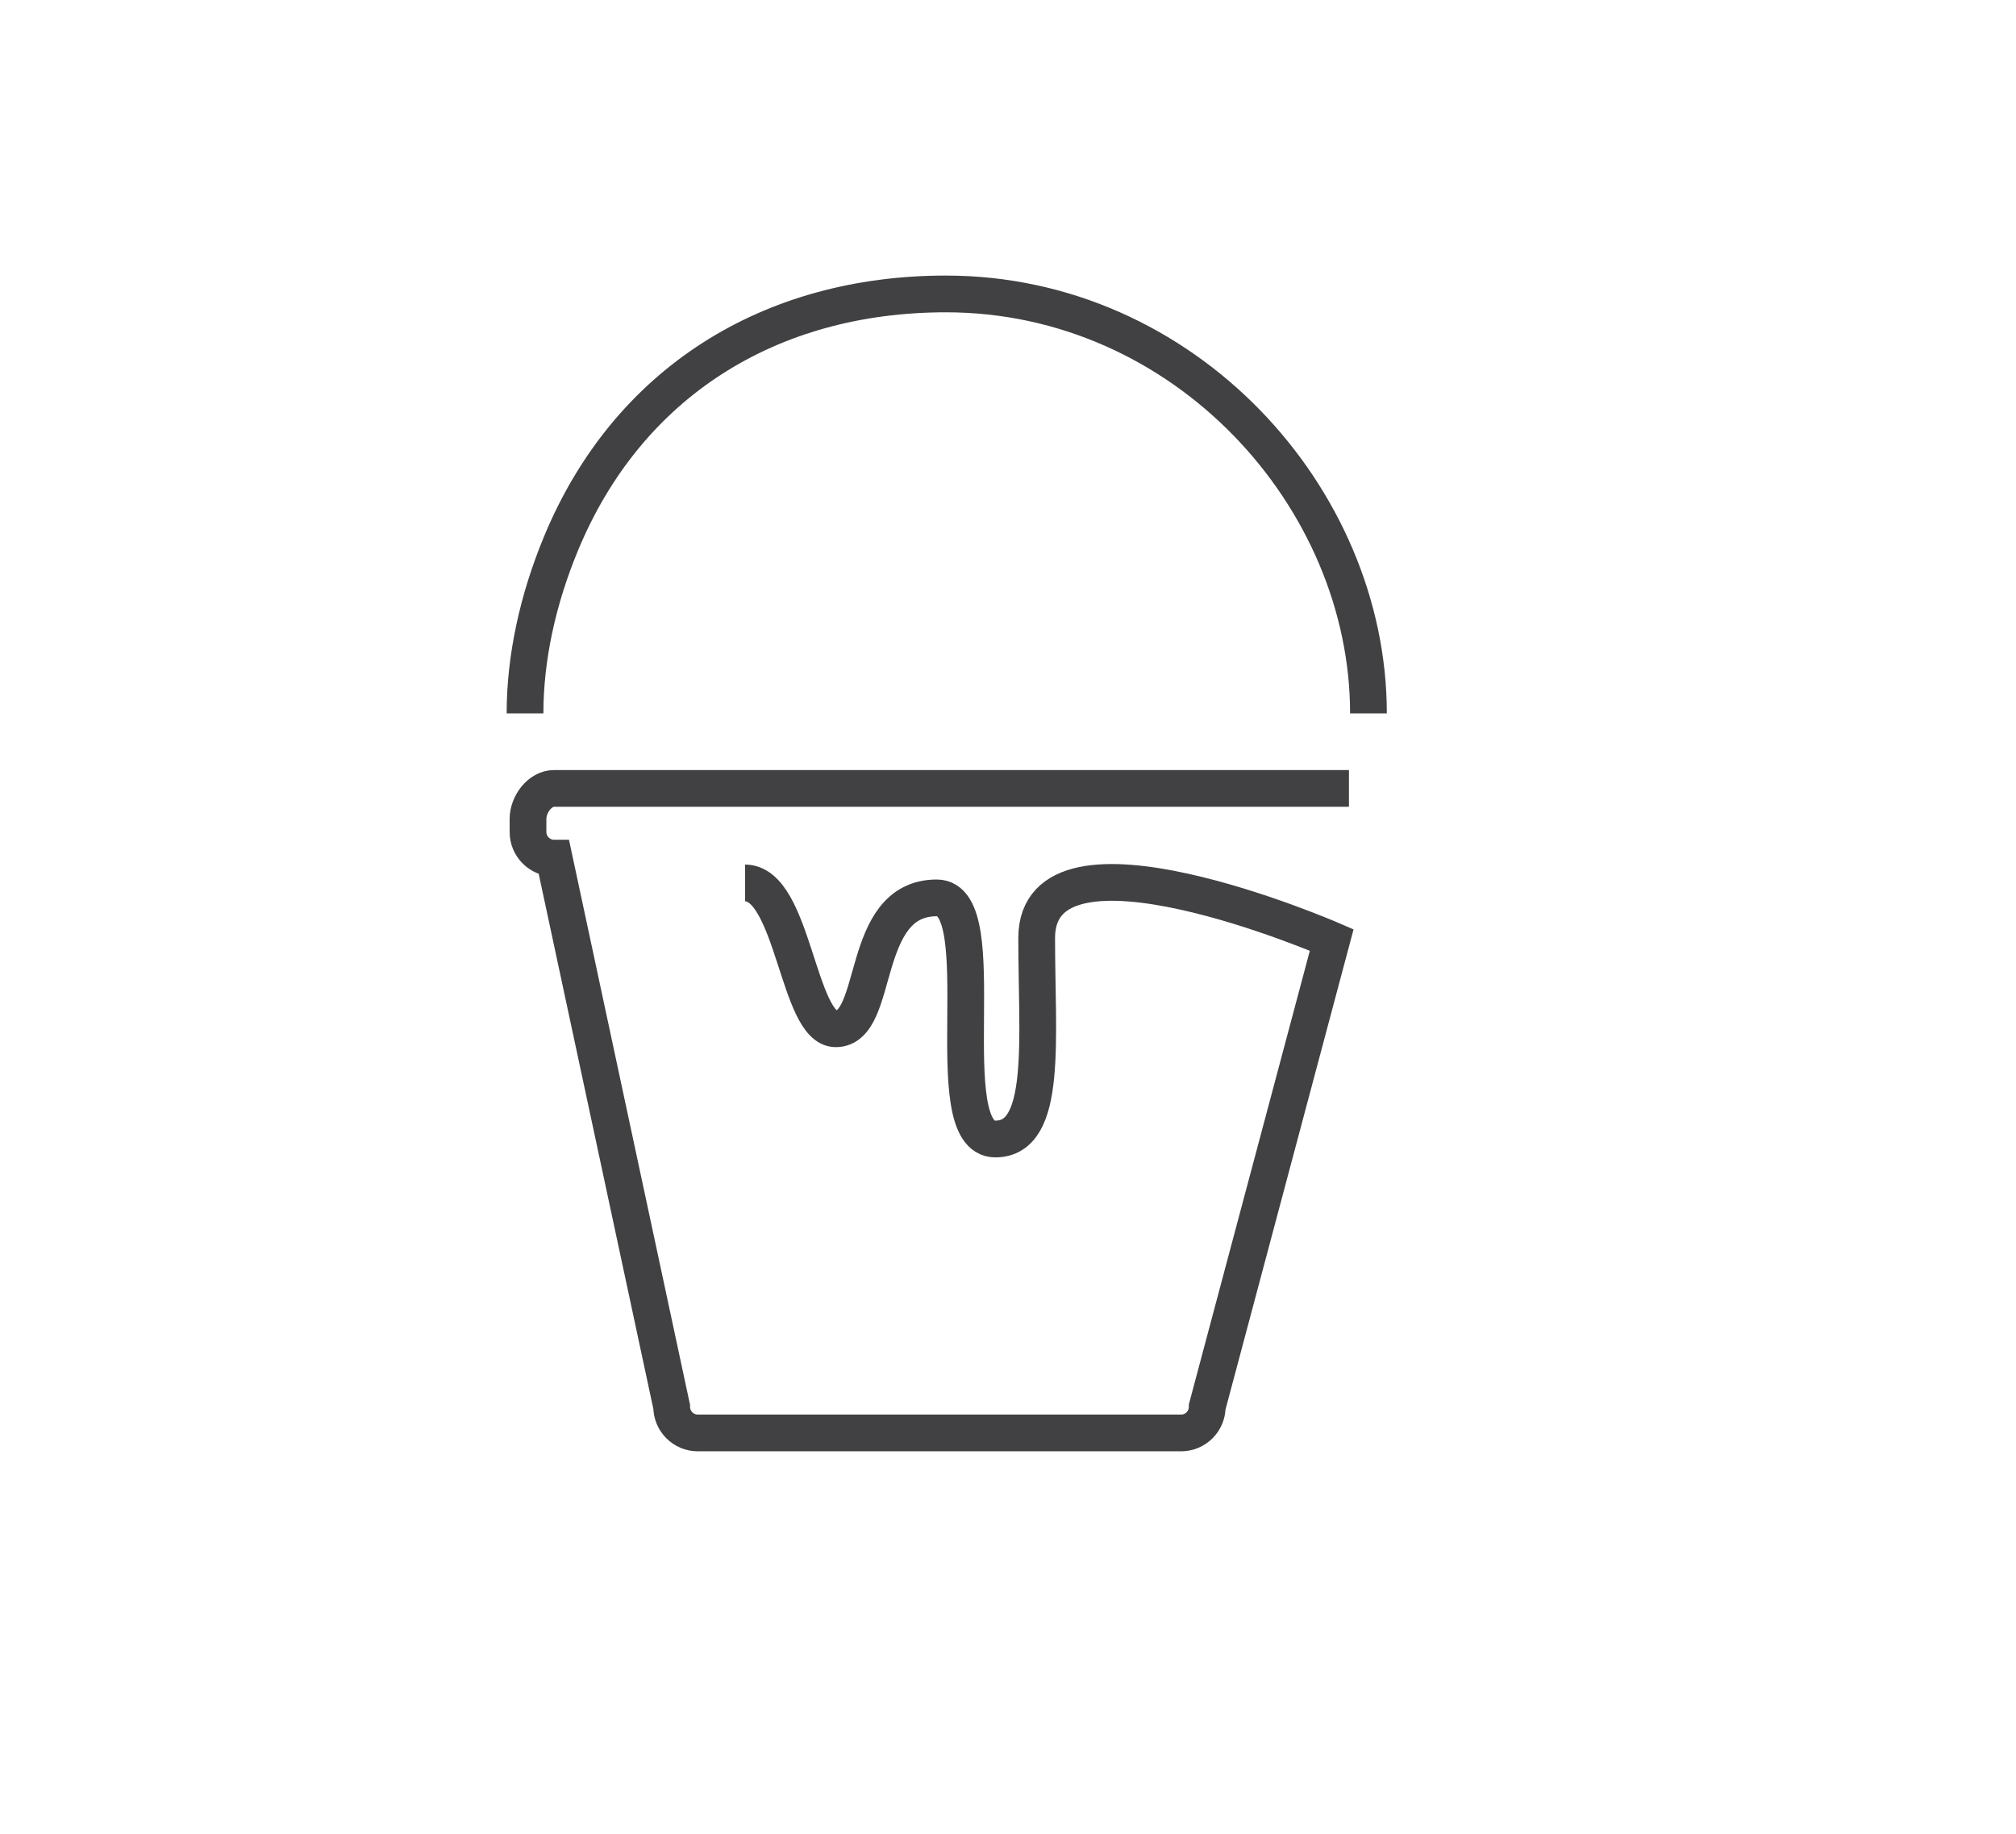 <?xml version="1.0" encoding="utf-8"?>
<!-- Generator: Adobe Illustrator 15.0.0, SVG Export Plug-In . SVG Version: 6.00 Build 0)  -->
<!DOCTYPE svg PUBLIC "-//W3C//DTD SVG 1.0//EN" "http://www.w3.org/TR/2001/REC-SVG-20010904/DTD/svg10.dtd">
<svg version="1.0" id="Layer_1" xmlns="http://www.w3.org/2000/svg" xmlns:xlink="http://www.w3.org/1999/xlink" x="0px" y="0px"
	 width="109.753px" height="99.815px" viewBox="0 0 109.753 99.815" enable-background="new 0 0 109.753 99.815"
	 xml:space="preserve">
<g>
	<path fill="none" stroke="#414042" stroke-width="2" stroke-miterlimit="10" d="M73.438,42.916H30.167
		c-0.786,0-1.422,0.875-1.422,1.662v0.711c0,0.785,0.637,1.422,1.422,1.422l6.4,29.867c0,0.785,0.637,1.422,1.422,1.422H64.3
		c0.785,0,1.422-0.637,1.422-1.422L72.5,51.166c0,0-16.062-6.979-16.062-0.104c0,5.5,0.625,10.938-2.25,10.938
		C50.875,62,54.25,48.875,51,48.875c-4.275,0-3.044,7.125-5.5,7.125c-2.062,0-2.312-7.938-4.938-7.938"/>
	<path fill="none" stroke="#414042" stroke-width="2" stroke-miterlimit="10" d="M28.583,38.832c0-3.035,0.699-6.207,1.957-9.243
		C34.162,20.847,41.88,16,51.5,16c12.96,0,23,11.052,23,22.832"/>
</g>
</svg>
